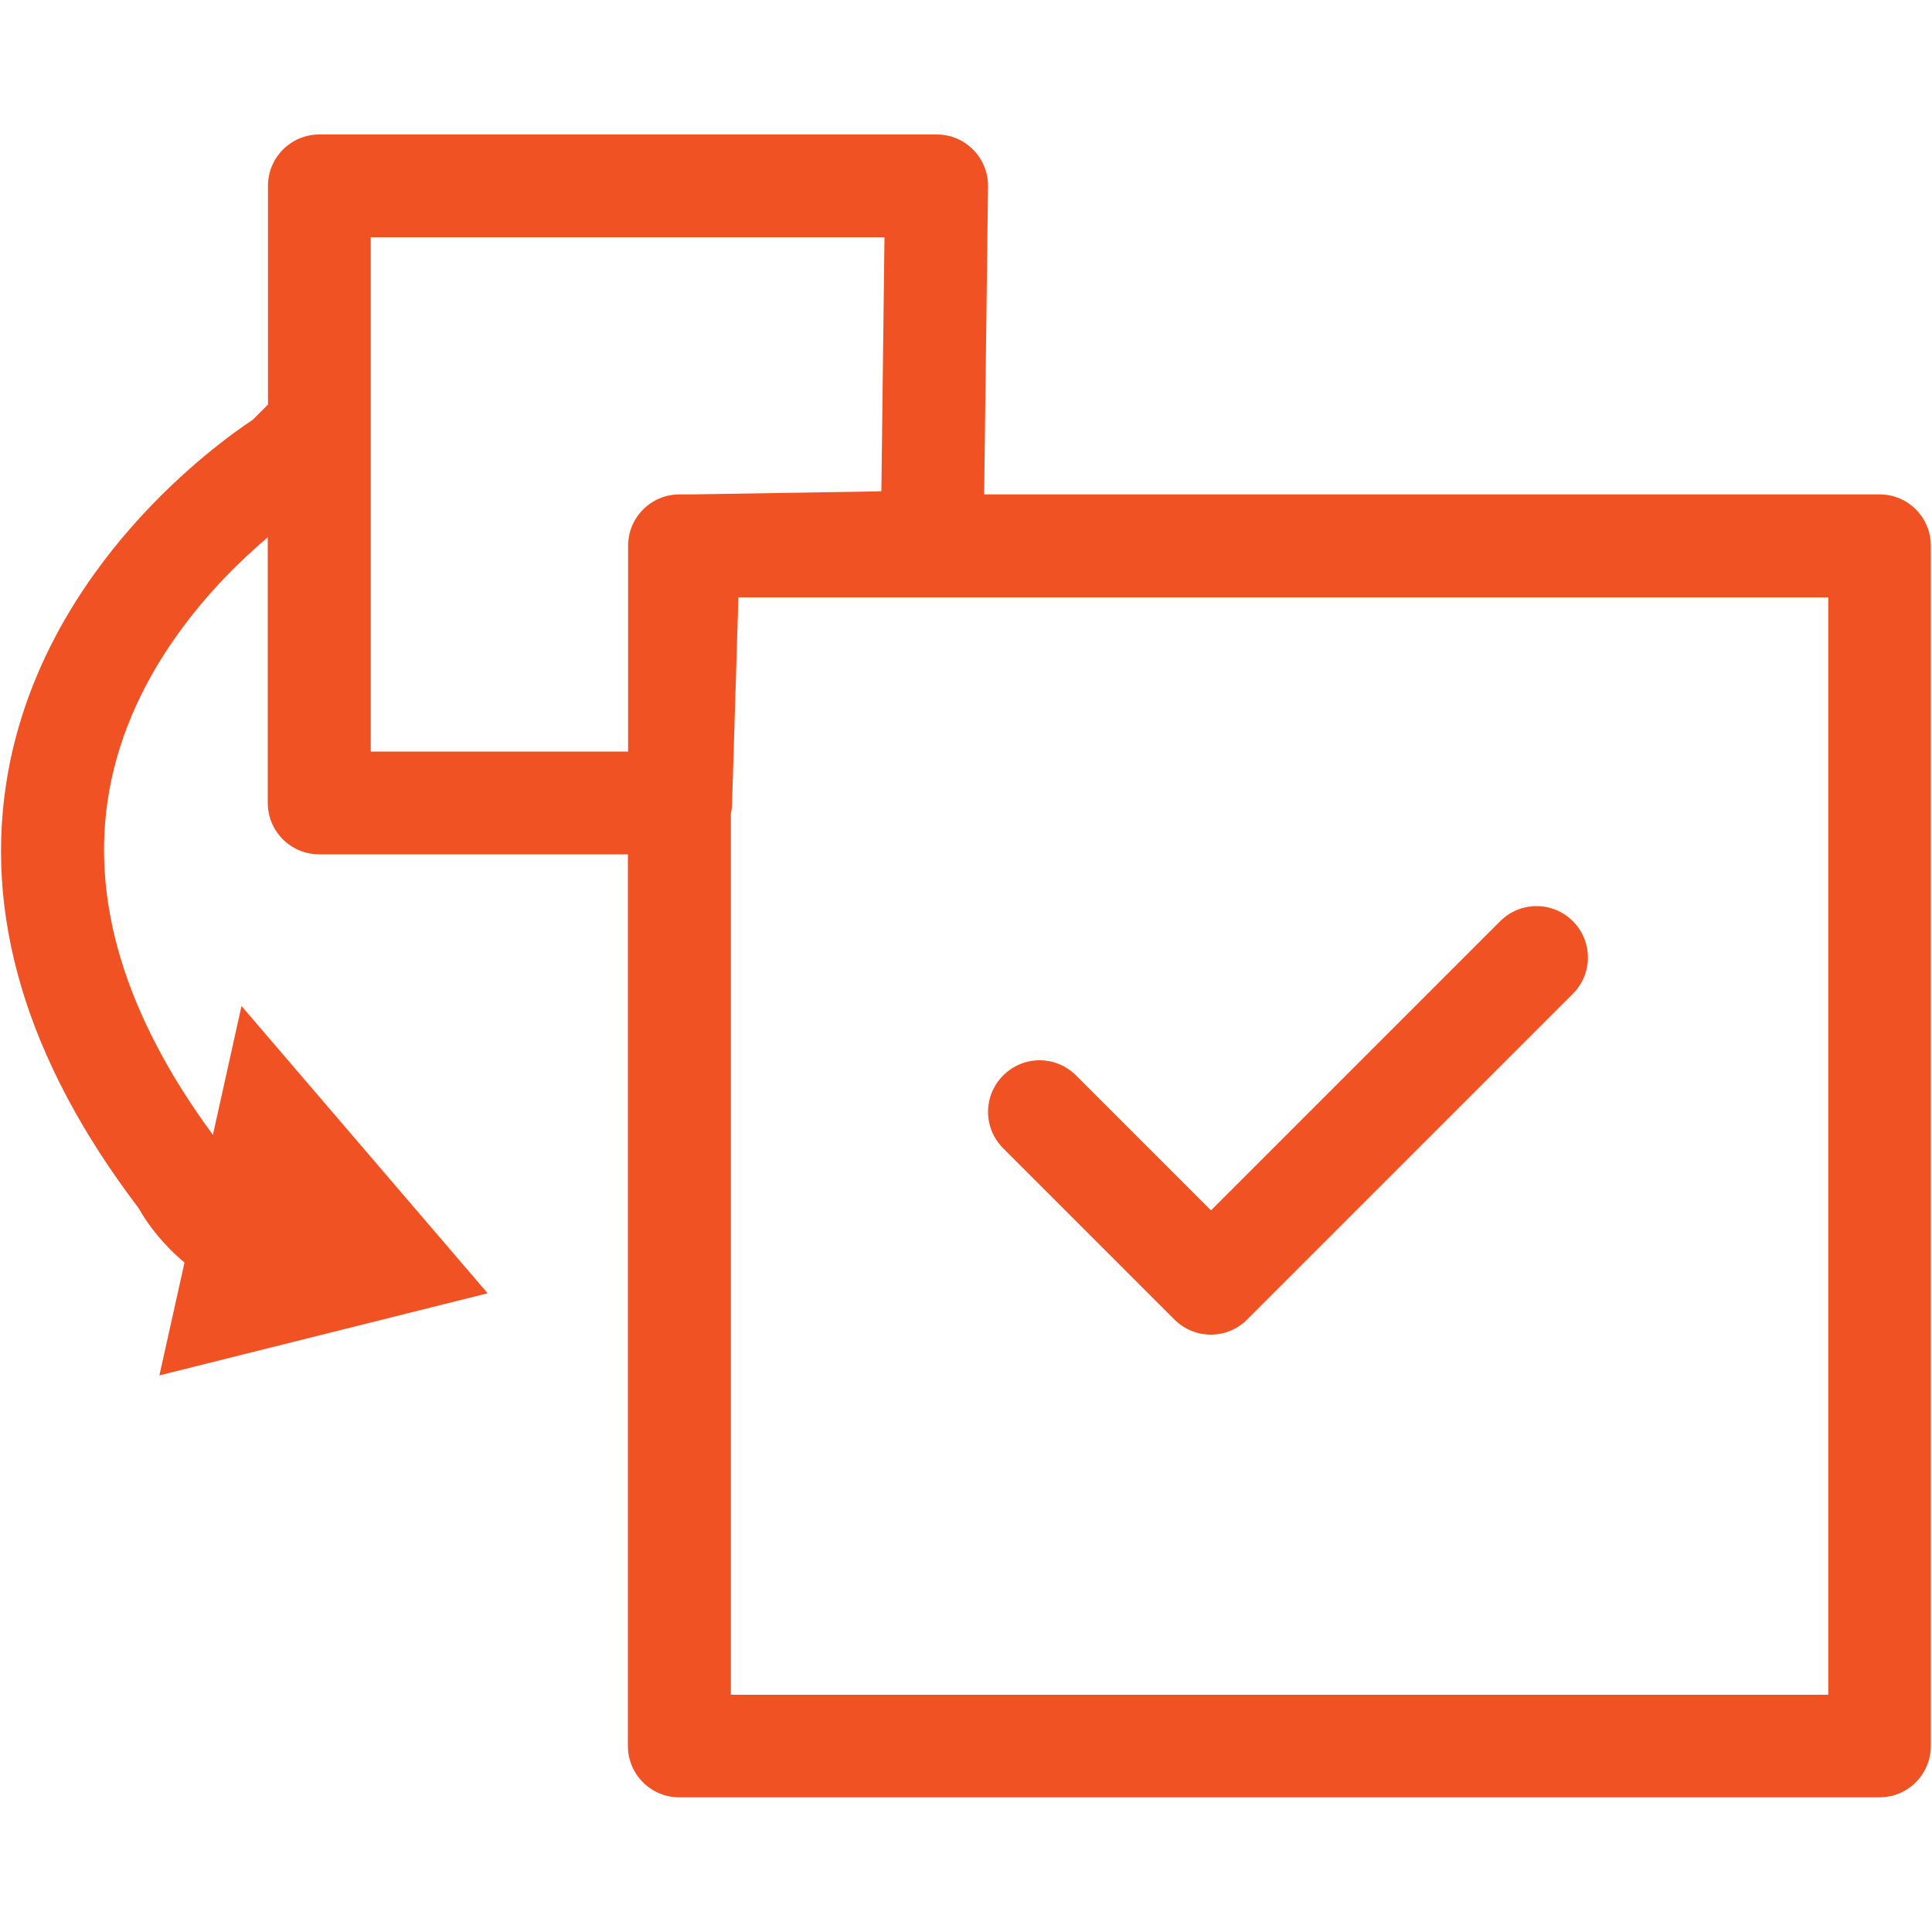 <?xml version="1.0" encoding="utf-8"?>
<!-- Generator: Adobe Illustrator 22.0.1, SVG Export Plug-In . SVG Version: 6.00 Build 0)  -->
<svg version="1.1" id="Capa_1" xmlns="http://www.w3.org/2000/svg" xmlns:xlink="http://www.w3.org/1999/xlink" x="0px" y="0px"
	 viewBox="0 0 1000 1000" style="enable-background:new 0 0 1000 1000;" xml:space="preserve">
<style type="text/css">
	.st0{fill:#F15223;}
</style>
<g>
	<path class="st0" d="M972.9,255.9H509.4l2-159.4c0.1-7.1-2.7-14-7.7-19c-5-5.1-11.8-7.9-18.9-7.9H165.3
		c-14.7,0-26.6,11.9-26.6,26.6v113.2l-7.9,7.9C113.2,228.9,23.9,292.4,4.3,399c-13.5,73.7,9.2,149.8,67.5,226.4
		c4.7,8.5,12.8,19,23.7,28.1l-13,58.4l169.9-42.5L125,520.7l-14.8,66.7C64.6,525.5,46.4,465.5,56.6,409
		c11.3-62.4,54.7-107.8,82-130.9v137.5c0,14.7,11.9,26.6,26.6,26.6H325v461.5c0,14.7,11.9,26.6,26.6,26.6h621.2
		c14.7,0,26.6-11.9,26.6-26.6V282.6C999.5,267.9,987.6,255.9,972.9,255.9z M191.9,389.1V122.8h265.9l-1.6,131.5l-98.1,1.6h-6.4
		c-14.7,0-26.6,11.9-26.6,26.6v106.5H191.9z M946.3,877.2h-568v-456c0.3-1.5,0.6-3.1,0.6-4.7l3.3-107.3h564.1V877.2z"/>
	<path class="st0" d="M519.2,594.3l88.7,88.7c5.2,5.2,12,7.8,18.8,7.8c6.8,0,13.6-2.6,18.8-7.8l168.6-168.6
		c10.4-10.4,10.4-27.2,0-37.6c-10.4-10.4-27.2-10.4-37.6,0L626.8,626.5l-69.9-69.9c-10.4-10.4-27.2-10.4-37.6,0
		C508.8,567,508.8,583.9,519.2,594.3z"/>
</g>
</svg>
